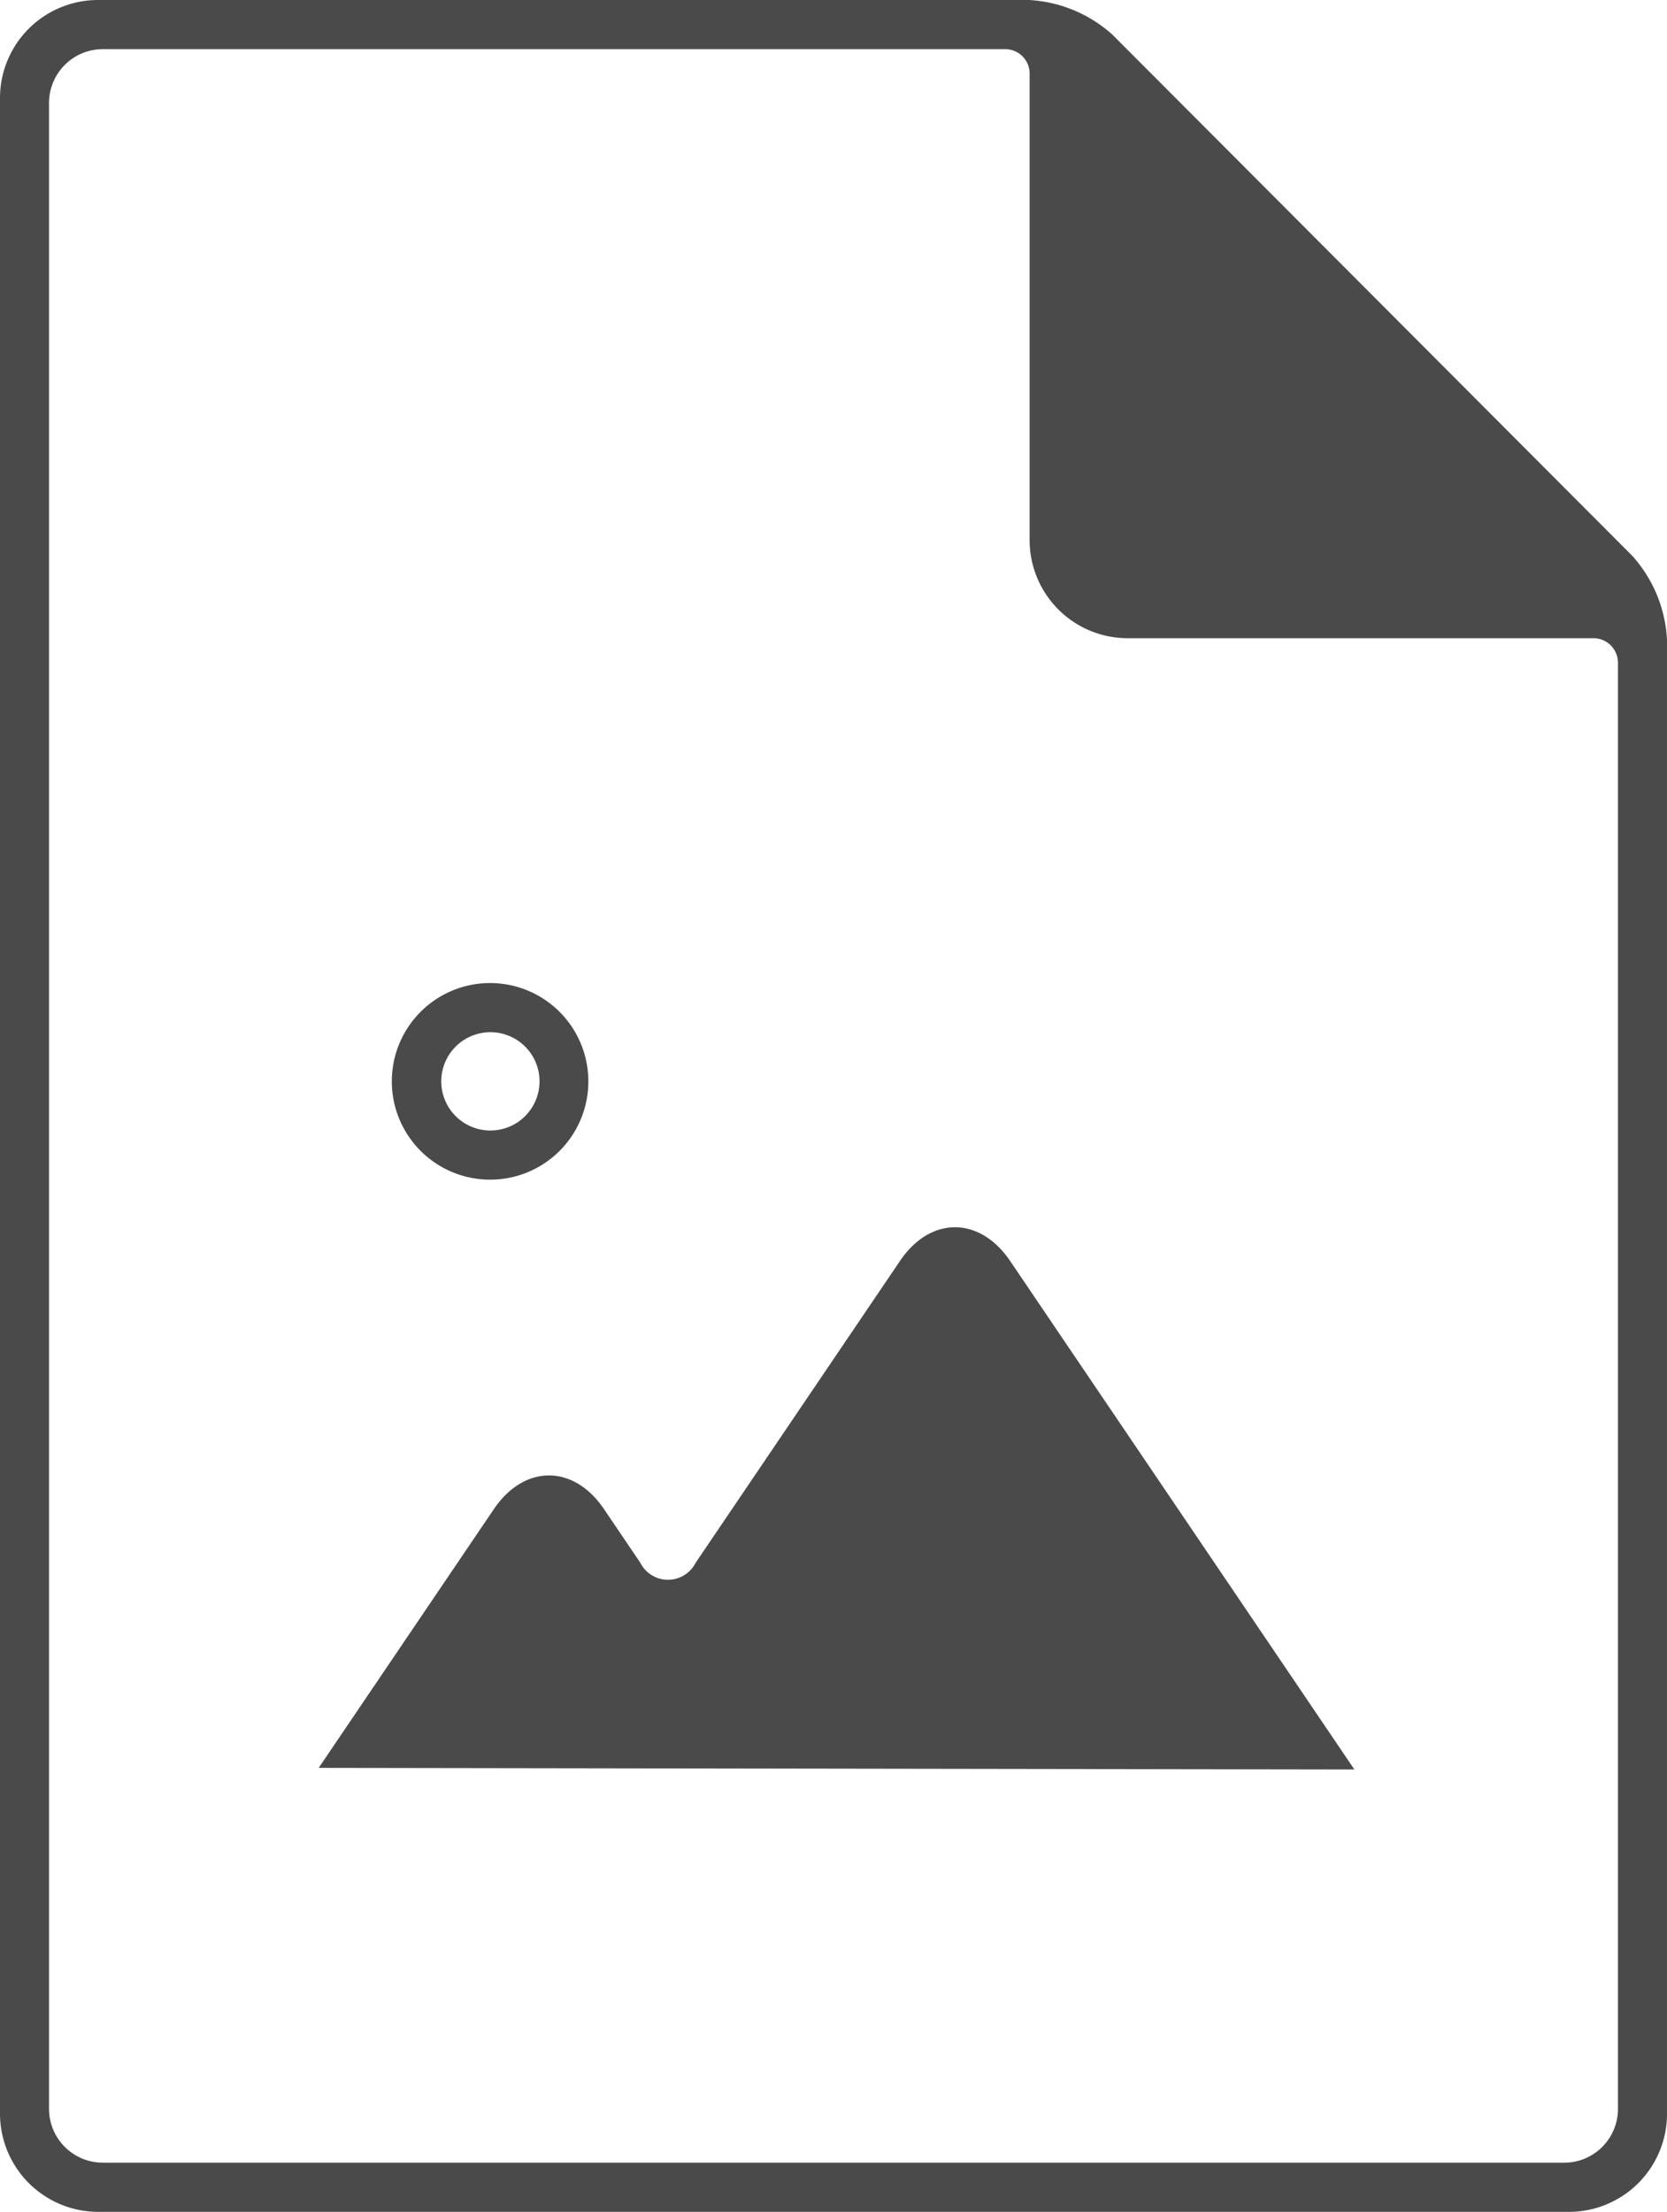 <svg id="icn_upload" xmlns="http://www.w3.org/2000/svg" width="95" height="126" viewBox="0 0 95 126">
  <g id="noun_Image_153318">
    <g id="Group">
      <g id="Shape">
        <path id="Path_58" data-name="Path 58" d="M27.941,67.2a5.6,5.6,0,1,1,5.588-5.6A5.594,5.594,0,0,1,27.941,67.2Zm0-2.8a2.8,2.8,0,1,0-2.794-2.8A2.8,2.8,0,0,0,27.941,64.4Zm6.476,21.562,2.077,3.067a1.765,1.765,0,0,0,3.142.008L51.292,71.826c1.731-2.556,4.541-2.552,6.275.008L77.184,100.8l-59.022-.092L28.14,85.974C29.876,83.411,32.689,83.41,34.417,85.962ZM57.827,0h.811A7.73,7.73,0,0,1,63.4,1.979L93.025,31.666A7.747,7.747,0,0,1,95,36.439V120.4a5.586,5.586,0,0,1-5.588,5.6H5.588A5.6,5.6,0,0,1,0,120.4V5.6A5.586,5.586,0,0,1,5.588,0Zm6.709,33.609a3.073,3.073,0,0,1-3.066-3.072V5.446c0-.766.44-.946.981-.4L89.977,32.626c.542.543.354.983-.4.983ZM5.872,2.8A3.066,3.066,0,0,0,2.794,5.867V120.133A3.072,3.072,0,0,0,5.872,123.2H89.128a3.066,3.066,0,0,0,3.078-3.067V37.756a1.4,1.4,0,0,0-1.386-1.4H64.264a5.59,5.59,0,0,1-5.587-5.6V4.186A1.392,1.392,0,0,0,57.291,2.8Z" fill="#4a4a4a"/>
      </g>
    </g>
  </g>
</svg>

